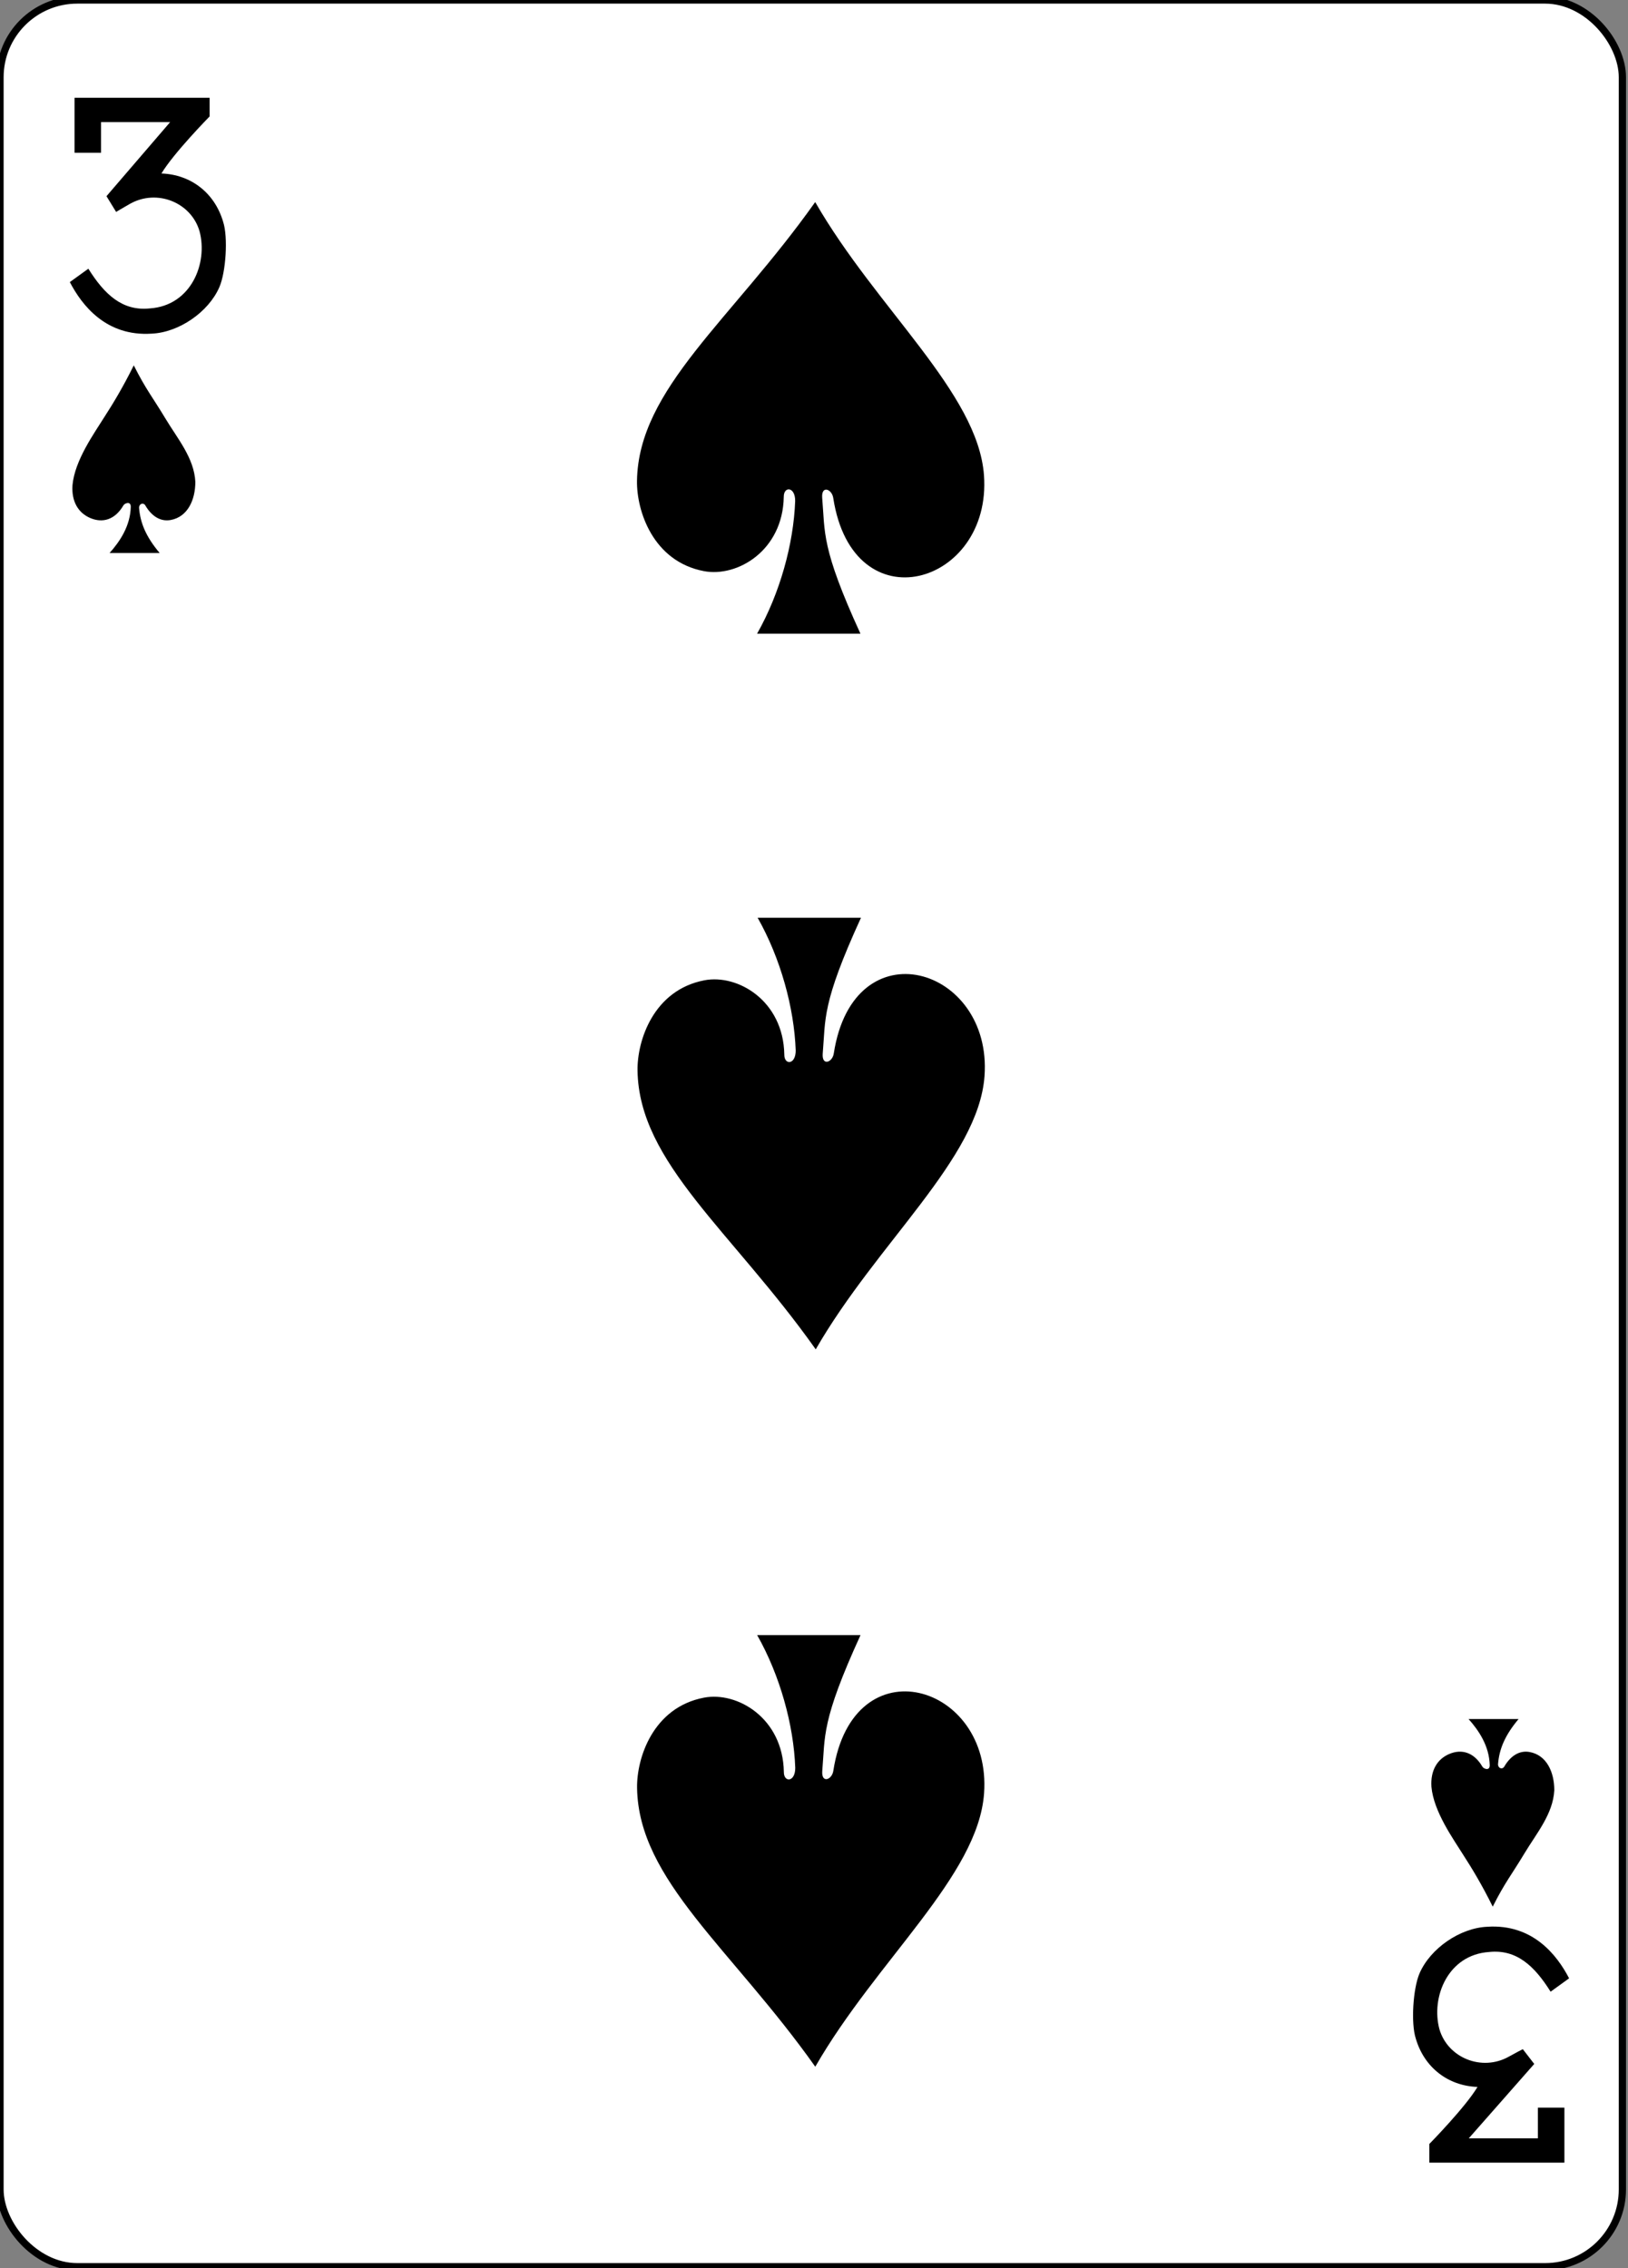 <svg width="224" height="312" xmlns="http://www.w3.org/2000/svg">

 <rect width="100%" height="100%" fill="#808080" stroke="none"/>

 <g>
  <title>background</title>
  <rect fill="none" id="canvas_background" height="314" width="226" y="-1" x="-1"/>
 </g>
 <g>
  <title>Layer 1</title>
  <g id="layer1">
   <g display="inline" id="g3523">
    <g id="g8060">
     <g display="inline" id="g8890-0">
      <rect fill="#ffffff" stroke="#000000" stroke-width="0.997" stroke-miterlimit="4" y="0" x="-0" height="311.811" width="223.228" id="rect6351-2" rx="10.63" ry="10.63"/>
      <g transform="matrix(0.301,0,0,0.301,5635.595,-1948.954) " id="g8582-4">
       <path fill="#000000" id="path7102-86" d="m-18690.983,6603.846l8.461,-6.112c7.354,11.738 15.562,19.474 28.118,18.144c18.845,-1.267 26.649,-20.661 22.704,-35.285c-3.809,-13.103 -19.417,-19.495 -31.815,-12.498c-2.924,1.65 -6.305,3.688 -6.305,3.688l-4.414,-7.194l29.109,-33.863l-31.59,0l0,14.016l-12.122,0l0,-25.128l61.746,0l0,8.529c0,0 -16.538,16.837 -22.013,26.066c13.469,0.49 24.323,8.864 28.208,22.116c2.28,6.97 1.255,22.922 -1.716,29.788c-4.961,11.463 -18.548,20.759 -30.962,21.297c-20.828,1.376 -31.893,-12.961 -37.408,-23.562z"/>
       <path fill="#000000" d="m-18005.642,7379.048l-8.461,6.112c-7.354,-11.738 -15.562,-19.474 -28.118,-18.144c-18.845,1.267 -26.649,20.661 -22.704,35.285c3.809,13.103 19.417,19.495 31.815,12.498c2.924,-1.65 6.305,-3.375 6.305,-3.375l5.226,6.757l-29.922,33.988l31.59,0l0,-14.016l12.122,0l0,25.128l-61.746,0l0,-8.529c0,0 16.538,-16.837 22.013,-26.066c-13.469,-0.49 -24.323,-8.864 -28.208,-22.116c-2.28,-6.97 -1.255,-22.922 1.716,-29.788c4.961,-11.463 18.548,-20.759 30.962,-21.297c20.828,-1.376 31.893,12.961 37.408,23.562z" id="path7118-50"/>
      </g>
     </g>
    </g>
    <path fill="#000000" d="m109.41,68.934c0.015,-2.026 -1.587,-2.064 -1.569,-0.586c-0.134,7.429 -6.417,11.086 -10.981,10.219c-7.036,-1.338 -9.282,-8.322 -9.215,-12.435c0.207,-12.696 12.988,-22.058 24.52,-38.335c8.45,14.691 22.397,26.23 23.223,37.586c1.098,15.098 -18.009,20.73 -20.737,3.133c-0.176,-1.243 -1.64,-1.801 -1.526,-0.065c0.414,4.823 -0.175,6.831 5.266,18.719l-14.222,0c3.15,-5.555 5.025,-12.375 5.24,-18.236l0,-0z" id="path3196"/>
    <path fill="#000000" d="m109.484,144.48c0.015,2.026 -1.587,2.064 -1.569,0.586c-0.134,-7.429 -6.417,-11.086 -10.981,-10.219c-7.036,1.338 -9.282,8.322 -9.215,12.435c0.207,12.696 12.988,22.058 24.52,38.335c8.45,-14.691 22.397,-26.23 23.223,-37.586c1.098,-15.098 -18.009,-20.73 -20.737,-3.133c-0.176,1.243 -1.64,1.801 -1.526,0.065c0.414,-4.823 -0.175,-6.831 5.266,-18.719l-14.222,0c3.15,5.555 5.025,12.375 5.24,18.236l0,0z" id="path3256"/>
    <path fill="#000000" d="m109.421,243.162c0.015,2.026 -1.587,2.064 -1.569,0.586c-0.134,-7.429 -6.417,-11.086 -10.981,-10.219c-7.036,1.338 -9.282,8.322 -9.215,12.435c0.207,12.696 12.988,22.058 24.52,38.335c8.45,-14.691 22.397,-26.23 23.223,-37.586c1.098,-15.098 -18.009,-20.73 -20.737,-3.133c-0.176,1.243 -1.64,1.801 -1.526,0.065c0.414,-4.823 -0.175,-6.831 5.266,-18.719l-14.222,0c3.15,5.555 5.025,12.375 5.24,18.236l0,0z" id="path3258"/>
    <path fill="#000000" d="m17.993,69.721c0.01,-0.872 -0.895,-0.465 -1.018,-0.19c-1.163,1.986 -2.865,2.448 -4.548,1.732c-1.667,-0.709 -2.604,-2.28 -2.454,-4.522c0.31,-3.438 3.035,-7.2 4.355,-9.326c1.252,-1.93 2.628,-4.222 4.077,-7.154c1.697,3.363 2.559,4.321 4.405,7.391c1.626,2.704 3.893,5.353 4.067,8.622c0,2.485 -1.046,4.832 -3.399,5.259c-1.331,0.242 -2.579,-0.442 -3.504,-2.037c-0.282,-0.407 -0.849,-0.195 -0.839,0.362c0.165,2.093 0.955,3.983 2.829,6.212l-6.887,0c1.41,-1.576 2.849,-3.704 2.915,-6.349l0,-0z" id="path3312"/>
    <path fill="#000000" id="path3334" d="m204.975,242.82c0.01,0.872 -0.895,0.465 -1.018,0.19c-1.163,-1.986 -2.865,-2.448 -4.548,-1.732c-1.667,0.709 -2.604,2.28 -2.454,4.522c0.31,3.438 3.035,7.2 4.355,9.326c1.252,1.93 2.628,4.222 4.077,7.154c1.697,-3.363 2.559,-4.321 4.405,-7.392c1.626,-2.704 3.893,-5.353 4.067,-8.622c0,-2.485 -1.046,-4.832 -3.399,-5.259c-1.331,-0.242 -2.579,0.442 -3.504,2.037c-0.282,0.407 -0.849,0.195 -0.839,-0.362c0.165,-2.093 0.955,-3.983 2.829,-6.212l-6.887,0c1.41,1.576 2.849,3.704 2.915,6.349z"/>
   </g>
  </g>
 </g>
</svg>